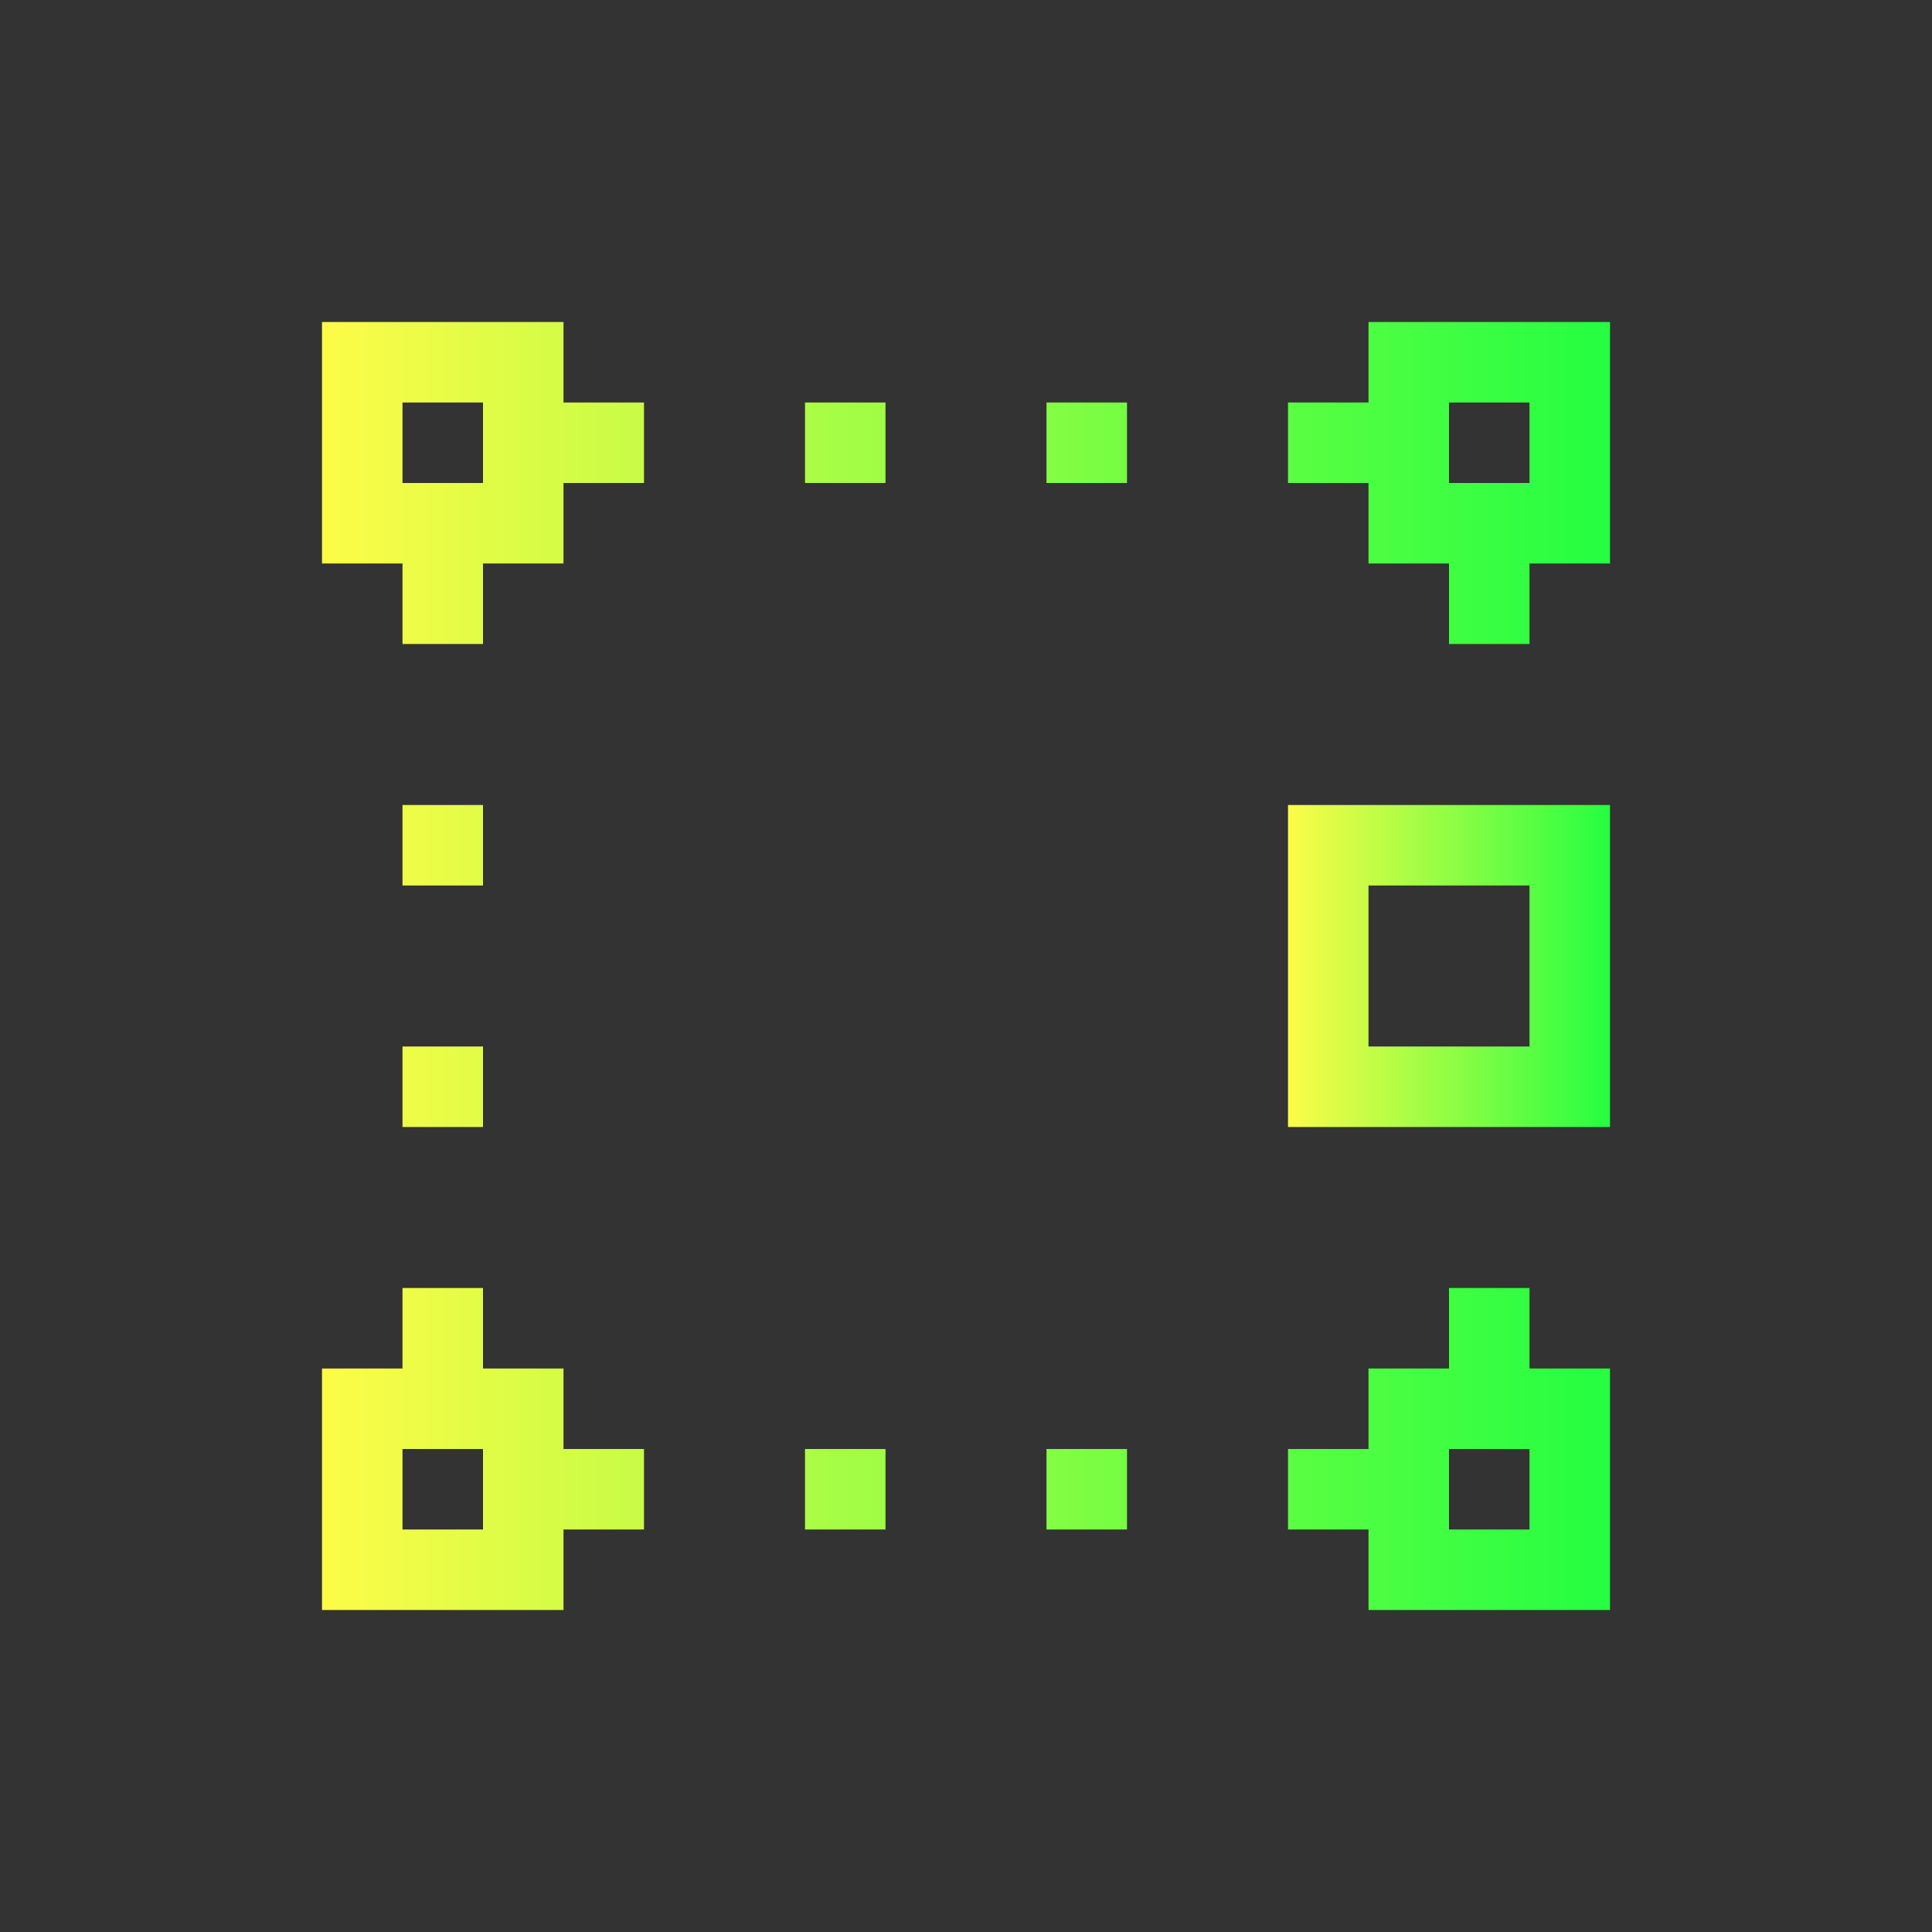 <svg width="24" height="24" viewBox="0 0 24 24" fill="none" xmlns="http://www.w3.org/2000/svg">
<rect x="0" y="0" width="24" height="24" fill="#333333" stroke="none"/>
<path d="M4 4V7H5V8H6V7H7V6H8V5H7V4H4ZM17 4V5H16V6H17V7H18V8H19V7H20V4H17ZM5 5H6V6H5V5ZM10 5V6H11V5H10ZM13 5V6H14V5H13ZM18 5H19V6H18V5ZM5 10V11H6V10H5ZM5 13V14H6V13H5ZM5 16V17H4V20H7V19H8V18H7V17H6V16H5ZM18 16V17H17V18H16V19H17V20H20V17H19V16H18ZM5 18H6V19H5V18ZM10 18V19H11V18H10ZM13 18V19H14V18H13ZM18 18H19V19H18V18Z" fill="url(#paint0_linear_10_17198)"/>
<path d="M16 10V14H20V10H16ZM17 11H19V13H17V11Z" fill="url(#paint1_linear_10_17198)"/>
<defs>
<linearGradient id="paint0_linear_10_17198" x1="4" y1="12" x2="20" y2="12" gradientUnits="userSpaceOnUse">
<stop stop-color="#FDFC47"/>
<stop offset="1" stop-color="#24FE41"/>
</linearGradient>
<linearGradient id="paint1_linear_10_17198" x1="16" y1="12" x2="20" y2="12" gradientUnits="userSpaceOnUse">
<stop stop-color="#FDFC47"/>
<stop offset="1" stop-color="#24FE41"/>
</linearGradient>
</defs>
</svg>
